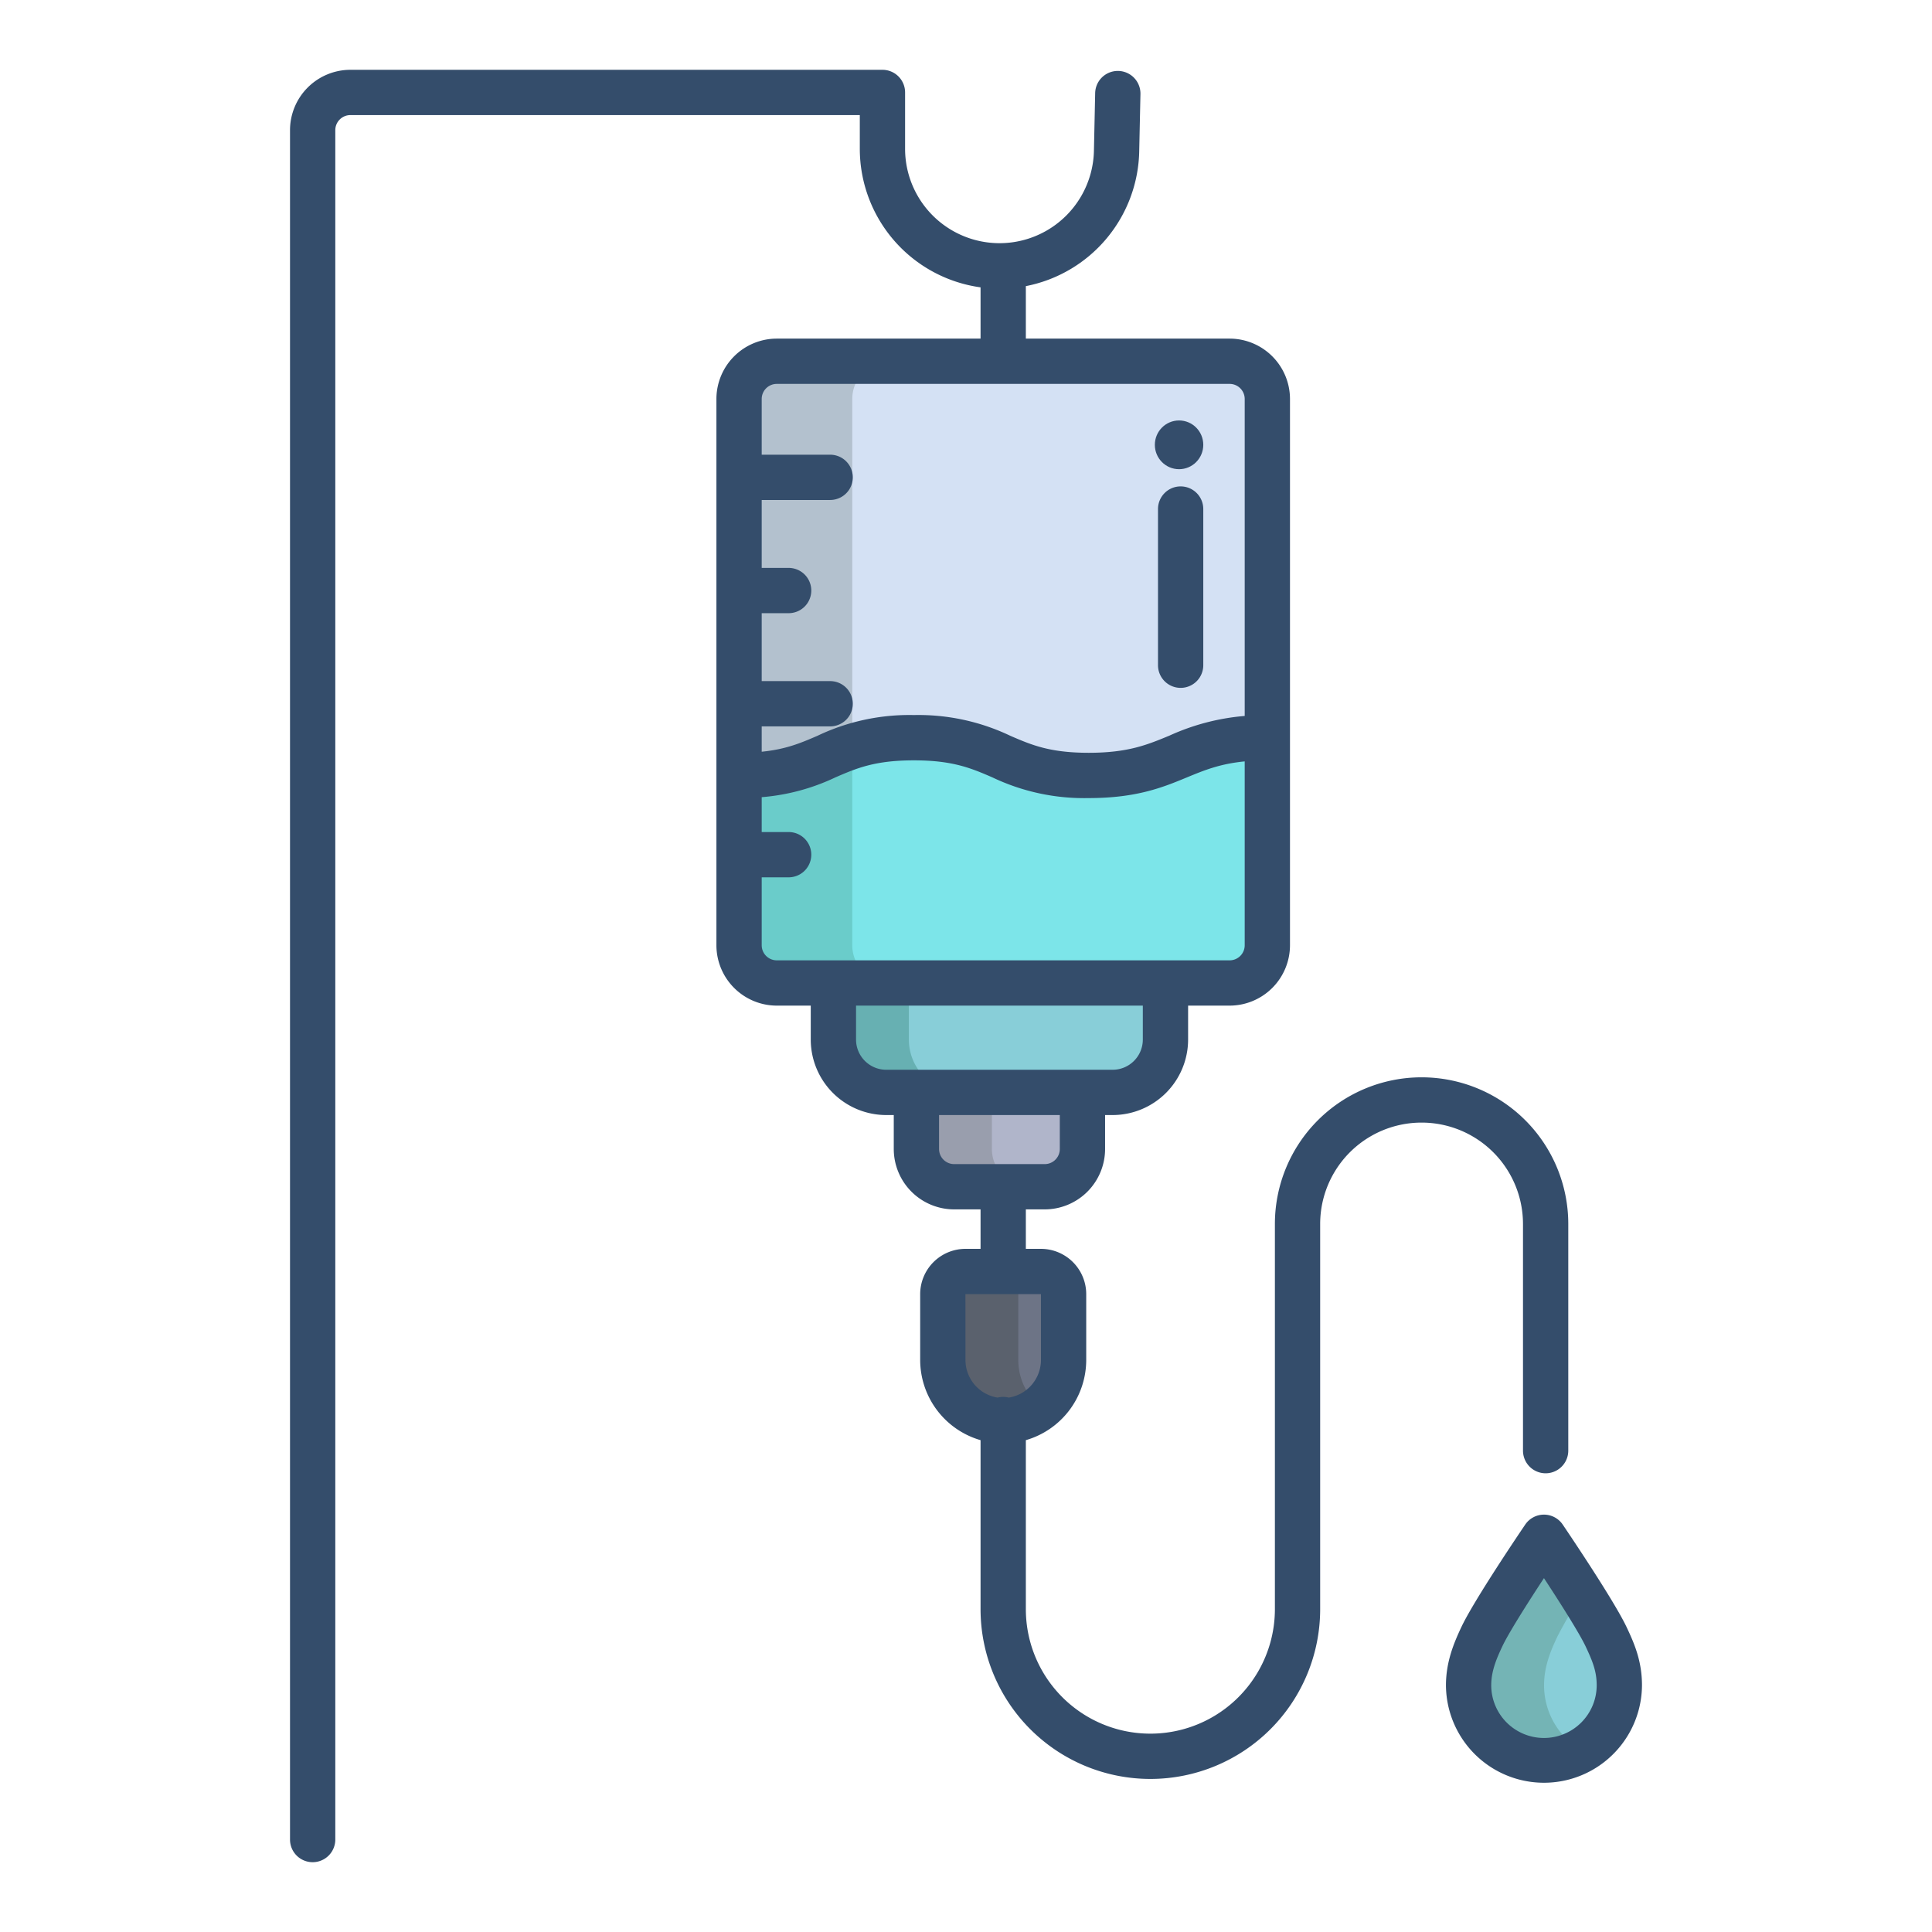 <svg id="Layer_1" height="512" viewBox="0 0 512 512" width="512" xmlns="http://www.w3.org/2000/svg" data-name="Layer 1"><path d="m425.63 433.75c2.09 4.4 3.51 7.97 3.51 12.88a19.975 19.975 0 0 1 -39.95 0c0-4.91 1.68-9 3.51-12.88 3.23-6.86 16.47-26.36 16.47-26.36s13.19 19.45 16.46 26.36z" fill="#88ced8"/><path d="m265.86 376.5a15.84 15.84 0 0 1 -11.34-4.72 16.165 16.165 0 0 1 -4.66-11.41v-17.41a6 6 0 0 1 6-6h20a6 6 0 0 1 6 6v17.41a16.017 16.017 0 0 1 -16 16.13z" fill="#6d7486"/><path d="m288.52 205.5c-23.16 0-23.16-10-46.33-10s-23.17 10-46.33 10v45a10 10 0 0 0 10 10h120a10 10 0 0 0 10-10v-55c-23.17 0-24.17 10-47.34 10z" fill="#7ce5e9"/><path d="m325.86 95.74h-120a10 10 0 0 0 -10 10v99.76c23.16 0 23.16-10 46.33-10s23.17 10 46.33 10 24.17-10 47.34-10v-89.76a10 10 0 0 0 -10-10zm-13.4 22.6a.457.457 0 0 1 0-.91.456.456 0 0 1 0 .91z" fill="#d4e1f4"/><path d="m220.86 260.5v15a14 14 0 0 0 14 14h60a14 14 0 0 0 14-14v-15z" fill="#88ced8"/><path d="m286.86 289.5v15a10 10 0 0 1 -10 10h-24a10 10 0 0 1 -10-10v-15z" fill="#b0b5ca"/><path d="m409.19 446.63c0-4.91 1.68-9 3.51-12.88a127.481 127.481 0 0 1 6.465-11.091c-4.71-7.474-10-15.269-10-15.269s-13.24 19.5-16.47 26.36c-1.83 3.88-3.51 7.97-3.51 12.88a19.957 19.957 0 0 0 29.976 17.253 19.916 19.916 0 0 1 -9.971-17.253z" fill="#74b4b5"/><path d="m269.86 360.37v-17.41a6 6 0 0 1 6-6h-20a6 6 0 0 0 -6 6v17.41a16.165 16.165 0 0 0 4.66 11.41 15.965 15.965 0 0 0 21.337 1.2 15.989 15.989 0 0 1 -1.337-1.2 16.165 16.165 0 0 1 -4.66-11.41z" fill="#5a616d"/><path d="m225.86 250.5v-52.686c-9.1 2.953-14.067 7.686-30 7.686v45a10 10 0 0 0 10 10h30a10 10 0 0 1 -10-10z" fill="#6accca"/><path d="m205.86 95.74a10 10 0 0 0 -10 10v99.76c15.933 0 20.9-4.732 30-7.686v-92.074a10 10 0 0 1 10-10z" fill="#b3c1ce"/><path d="m312.05 117.88a.431.431 0 0 0 .41.46.456.456 0 0 0 0-.91.428.428 0 0 0 -.41.45z" fill="#d4e1f4"/><path d="m240.86 275.5v-15h-20v15a14 14 0 0 0 14 14h20a14 14 0 0 1 -14-14z" fill="#67b0b2"/><path d="m262.86 304.5v-15h-20v15a10 10 0 0 0 10 10h20a10 10 0 0 1 -10-10z" fill="#999ead"/><g fill="#344d6b"><path d="m403.61 324.375v60.061a6 6 0 1 0 12 0v-60.061a38.875 38.875 0 0 0 -77.75 0v102.061a33 33 0 1 1 -66 0v-44.779a22.146 22.146 0 0 0 16-21.286v-17.413a12.013 12.013 0 0 0 -12-12h-4v-10.458h5a16.018 16.018 0 0 0 16-16v-9h2a20.022 20.022 0 0 0 20-20v-9h11a16.018 16.018 0 0 0 16-16v-144.764a16.018 16.018 0 0 0 -16-16h-54v-13.909a37.155 37.155 0 0 0 30.047-35.9l.323-15a6 6 0 0 0 -12-.259l-.324 15.064a25.025 25.025 0 0 1 -50.048-.261v-14.971a6 6 0 0 0 -6-6h-141a16.019 16.019 0 0 0 -16 16v453a6 6 0 0 0 12 0v-453a4 4 0 0 1 4-4h135v8.975a37.074 37.074 0 0 0 32 36.675v13.586h-54a16.019 16.019 0 0 0 -16 16v144.764a16.019 16.019 0 0 0 16 16h9v9a20.023 20.023 0 0 0 20 20h2v9a16.019 16.019 0 0 0 16 16h7v10.458h-4a12.014 12.014 0 0 0 -12 12v17.413a22.147 22.147 0 0 0 16 21.286v44.779a45 45 0 1 0 90 0v-102.061a26.875 26.875 0 0 1 53.75 0zm-201.75-131.875h18.14a6 6 0 0 0 0-12h-18.14v-18h7.14a6 6 0 0 0 0-12h-7.14v-18h18.14a6 6 0 0 0 0-12h-18.14v-14.764a4 4 0 0 1 4-4h120a4 4 0 0 1 4 4v84a59.945 59.945 0 0 0 -19.962 5.217c-5.892 2.438-10.982 4.544-21.374 4.544-10.343 0-15.184-2.089-20.789-4.509a56.479 56.479 0 0 0 -25.546-5.491 56.456 56.456 0 0 0 -25.543 5.492c-4.39 1.894-8.322 3.582-14.786 4.227zm4 62a4 4 0 0 1 -4-4v-18h7.14a6 6 0 0 0 0-12h-7.14v-9.241a55.92 55.92 0 0 0 19.542-5.25c5.605-2.42 10.445-4.509 20.787-4.509s15.186 2.089 20.79 4.509a56.481 56.481 0 0 0 25.545 5.491c12.777 0 19.782-2.9 25.962-5.456 4.63-1.915 8.775-3.621 15.374-4.266v48.722a4 4 0 0 1 -4 4zm29 29a8.009 8.009 0 0 1 -8-8v-9h76v9a8.009 8.009 0 0 1 -8 8zm14 21v-9h32v9a4 4 0 0 1 -4 4h-24a4 4 0 0 1 -4-4zm17 65.686a6 6 0 0 0 -1.477.191 10.1 10.1 0 0 1 -8.523-10.006l-.007-17.412h20.007v17.413a10.1 10.1 0 0 1 -8.522 10.006 6 6 0 0 0 -1.478-.192z"/><path d="m414.132 404.025a6 6 0 0 0 -4.964-2.632 6 6 0 0 0 -4.964 2.63c-1.382 2.036-13.6 20.094-16.93 27.168-1.974 4.2-4.081 9.2-4.081 15.44a25.975 25.975 0 0 0 51.949 0c0-6.31-1.934-10.912-4.089-15.456-3.375-7.112-15.544-25.119-16.921-27.15zm-4.966 56.557a13.978 13.978 0 0 1 -13.975-13.951c0-3.773 1.39-7.039 2.939-10.329 1.684-3.579 6.8-11.624 11.034-18.083 4.228 6.451 9.333 14.489 11.044 18.1 1.986 4.189 2.932 6.8 2.932 10.315a13.978 13.978 0 0 1 -13.974 13.948z"/><ellipse cx="312.464" cy="117.884" rx="6.418" ry="6.458"/><path d="m312.882 128.9a6 6 0 0 0 -6 6v41.392a6 6 0 0 0 12 0v-41.392a6 6 0 0 0 -6-6z"/></g></svg>